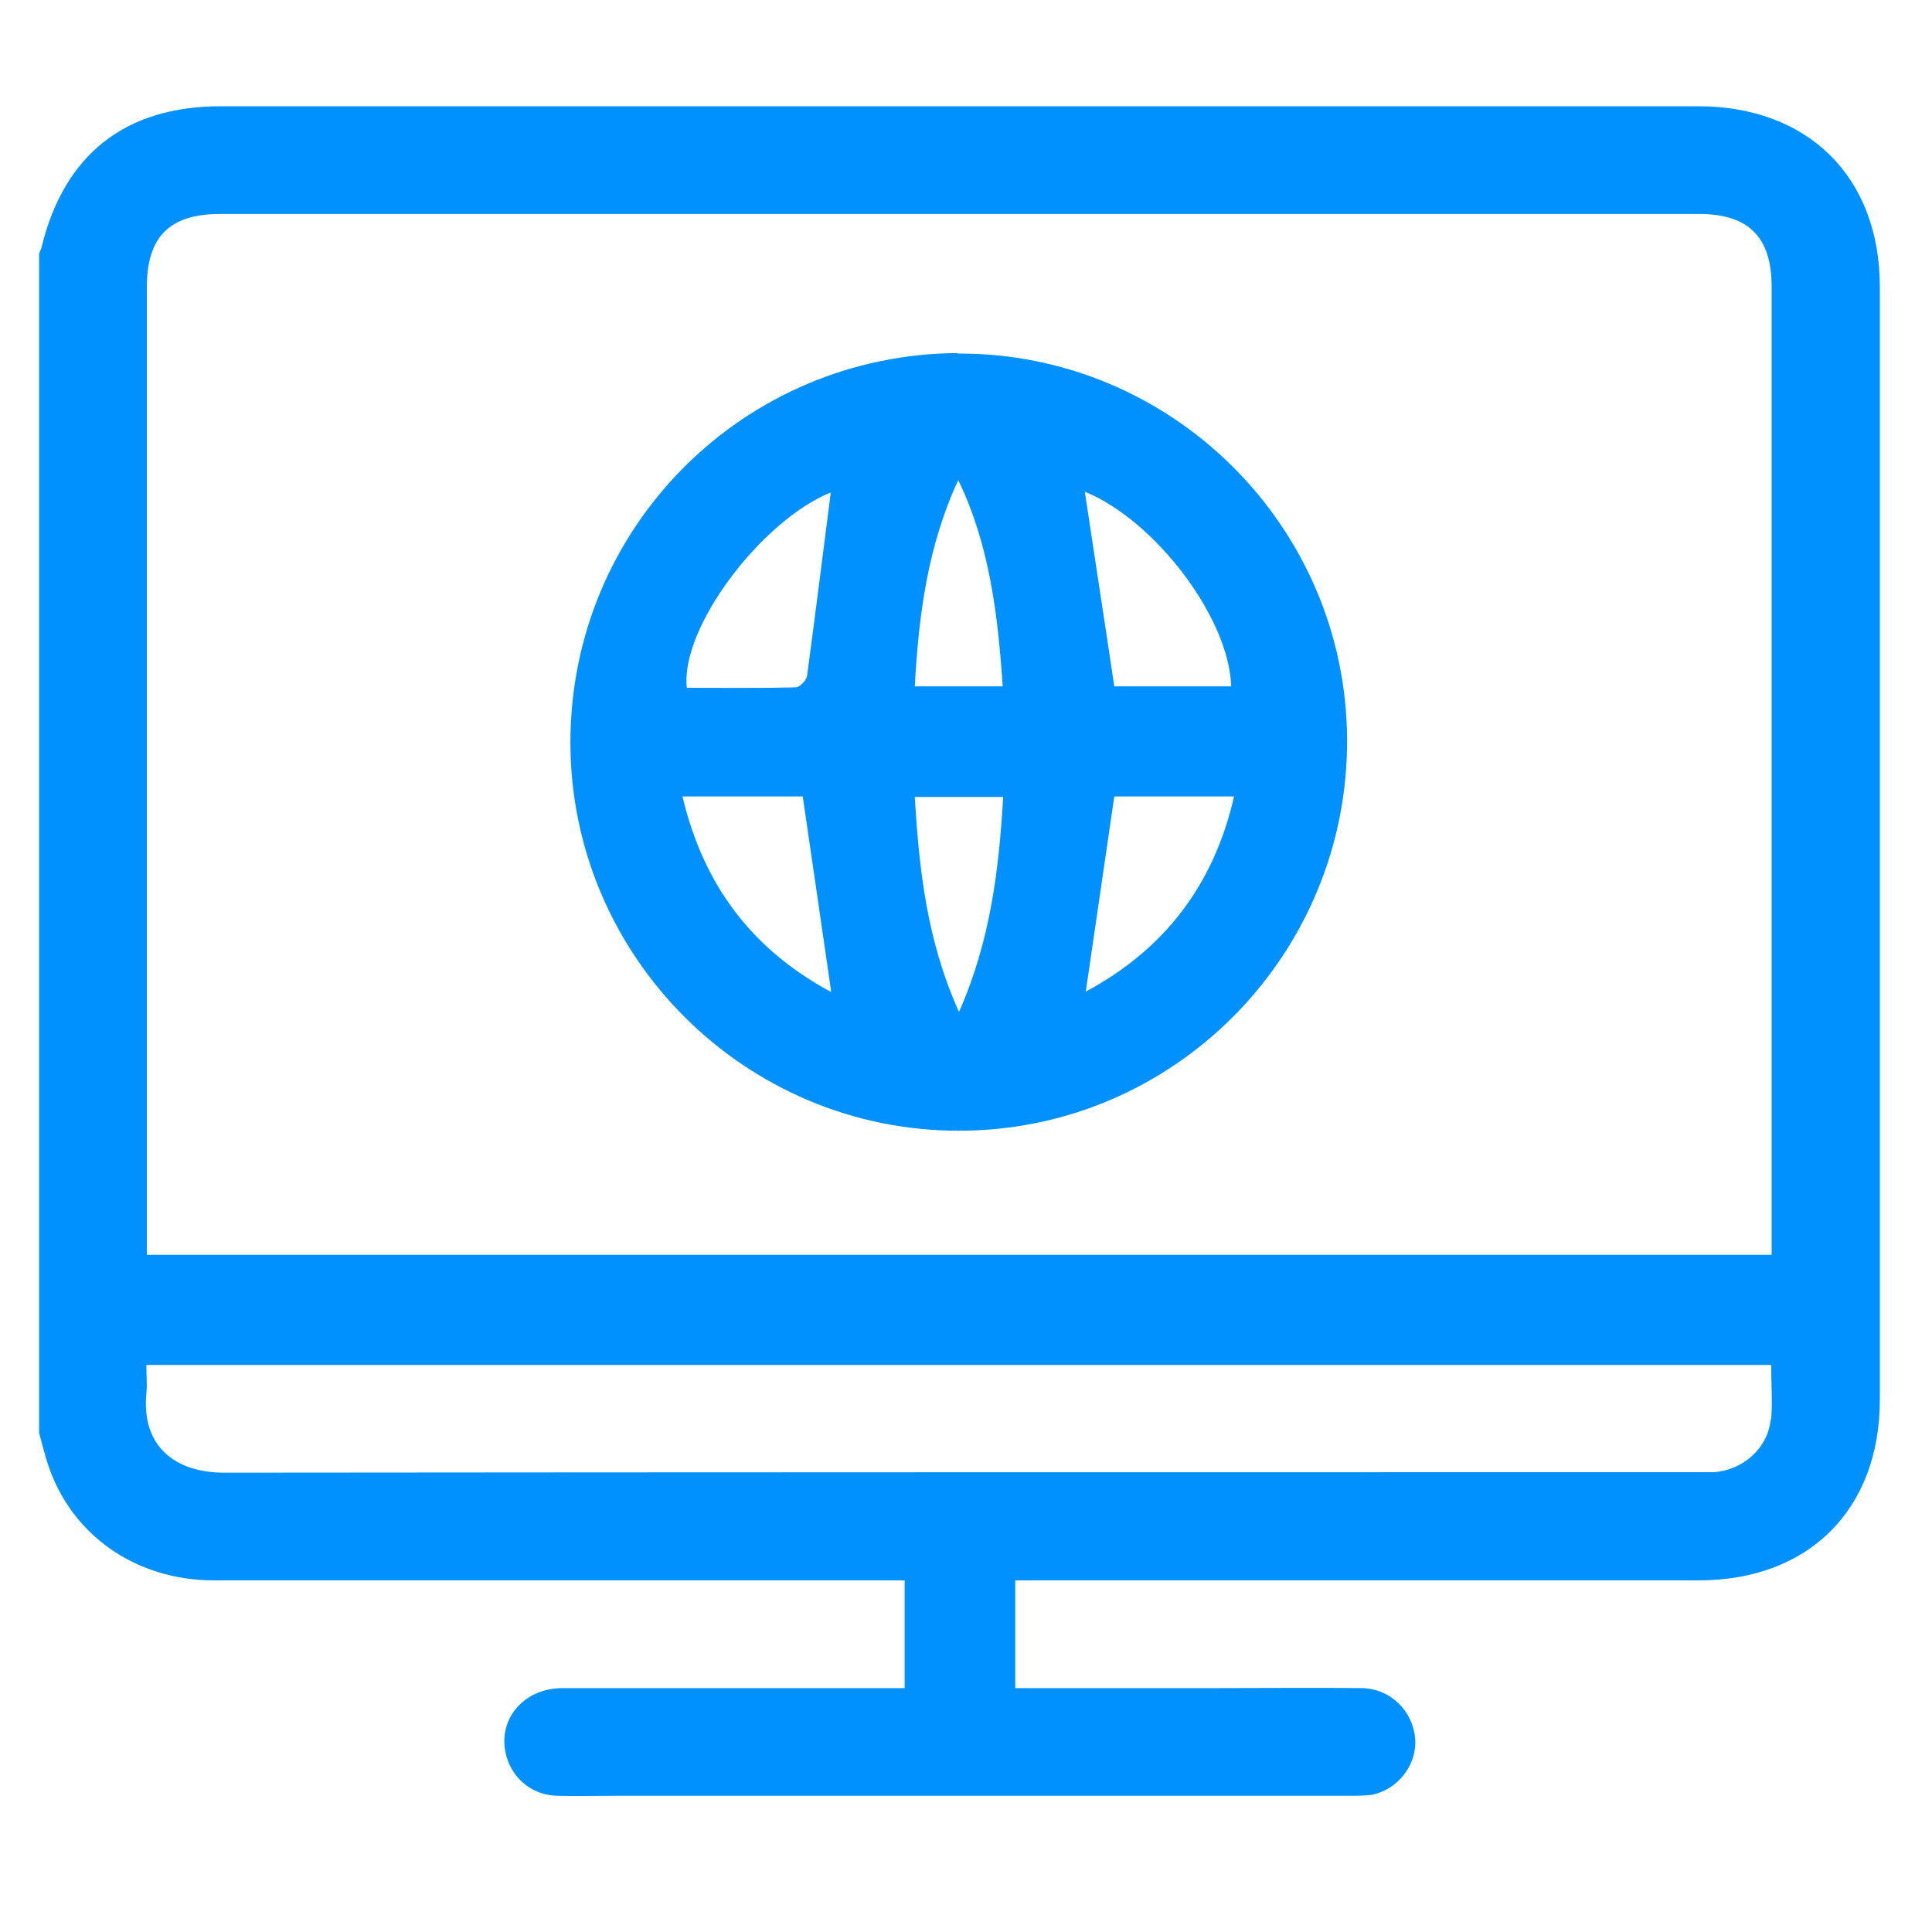 <?xml version="1.0" encoding="UTF-8"?><svg id="Layer_2" xmlns="http://www.w3.org/2000/svg" viewBox="0 0 40 40"><defs><style>.cls-1{fill:#0091ff;}.cls-2{fill:none;}</style></defs><g id="Layer_1-2"><g><rect class="cls-2" width="40" height="40"/><path class="cls-1" d="M35.16,2.2c-10.2,0-20.39,0-30.59,0-1.97,0-3.24,.99-3.71,2.92-.01,.05-.04,.09-.05,.14V29.67c.06,.21,.11,.43,.18,.64,.48,1.47,1.82,2.41,3.44,2.41,4.61,0,9.23,0,13.84,0h.46v2.23h-.38c-2.23,0-4.47,0-6.7,0-.83,0-1.38,.68-1.16,1.43,.14,.46,.54,.79,1.05,.8,.41,.01,.82,0,1.23,0,5.05,0,10.1,0,15.15,0,.16,0,.33,0,.48-.02,.55-.11,.94-.63,.9-1.16-.05-.58-.51-1.04-1.11-1.05-1-.01-2.01,0-3.01,0-1.38,0-2.75,0-4.16,0v-2.23h.42c4.58,0,9.16,0,13.73,0,2.28,0,3.75-1.47,3.75-3.74,0-7.68,0-15.36,0-23.04,0-2.27-1.48-3.74-3.76-3.74Zm1.5,27.19c-.06,.6-.58,1.05-1.18,1.09-.14,0-.27,0-.41,0-10.14,0-20.29,0-30.43,.01-1.02,0-1.71-.55-1.61-1.63,.02-.18,0-.37,0-.6H36.67c0,.39,.03,.76,0,1.12Zm.02-3.41H3.04v-.42c0-6.54,0-13.07,0-19.61,0-1.05,.47-1.52,1.52-1.52,10.21,0,20.42,0,30.62,0,1.02,0,1.5,.48,1.5,1.5,0,6.55,0,13.1,0,19.65v.4ZM19.84,7.31c-4.45,.02-8.03,3.61-8.03,8.06,0,4.44,3.63,8.05,8.05,8.04,4.45,0,8.05-3.65,8.03-8.1-.02-4.42-3.64-8.01-8.06-7.99Zm-2.64,2.89c-.16,1.25-.32,2.52-.49,3.79-.01,.09-.15,.24-.23,.24-.75,.02-1.51,.01-2.26,.01-.14-1.23,1.53-3.45,2.97-4.04Zm-3.06,6.29h2.48c.2,1.35,.39,2.69,.59,4.05-1.62-.87-2.64-2.19-3.08-4.05Zm5.71,4.45c-.66-1.47-.82-2.93-.91-4.44h1.83c-.09,1.51-.26,2.96-.91,4.44Zm-.91-6.73c.08-1.48,.27-2.92,.9-4.27,.65,1.35,.82,2.79,.92,4.27h-1.82Zm6.56,0h-2.43c-.2-1.35-.41-2.69-.61-4.03,1.45,.59,2.99,2.61,3.03,4.03Zm-3.02,6.32c.2-1.35,.39-2.68,.59-4.04h2.48c-.42,1.84-1.45,3.17-3.07,4.04Z"/></g></g></svg>